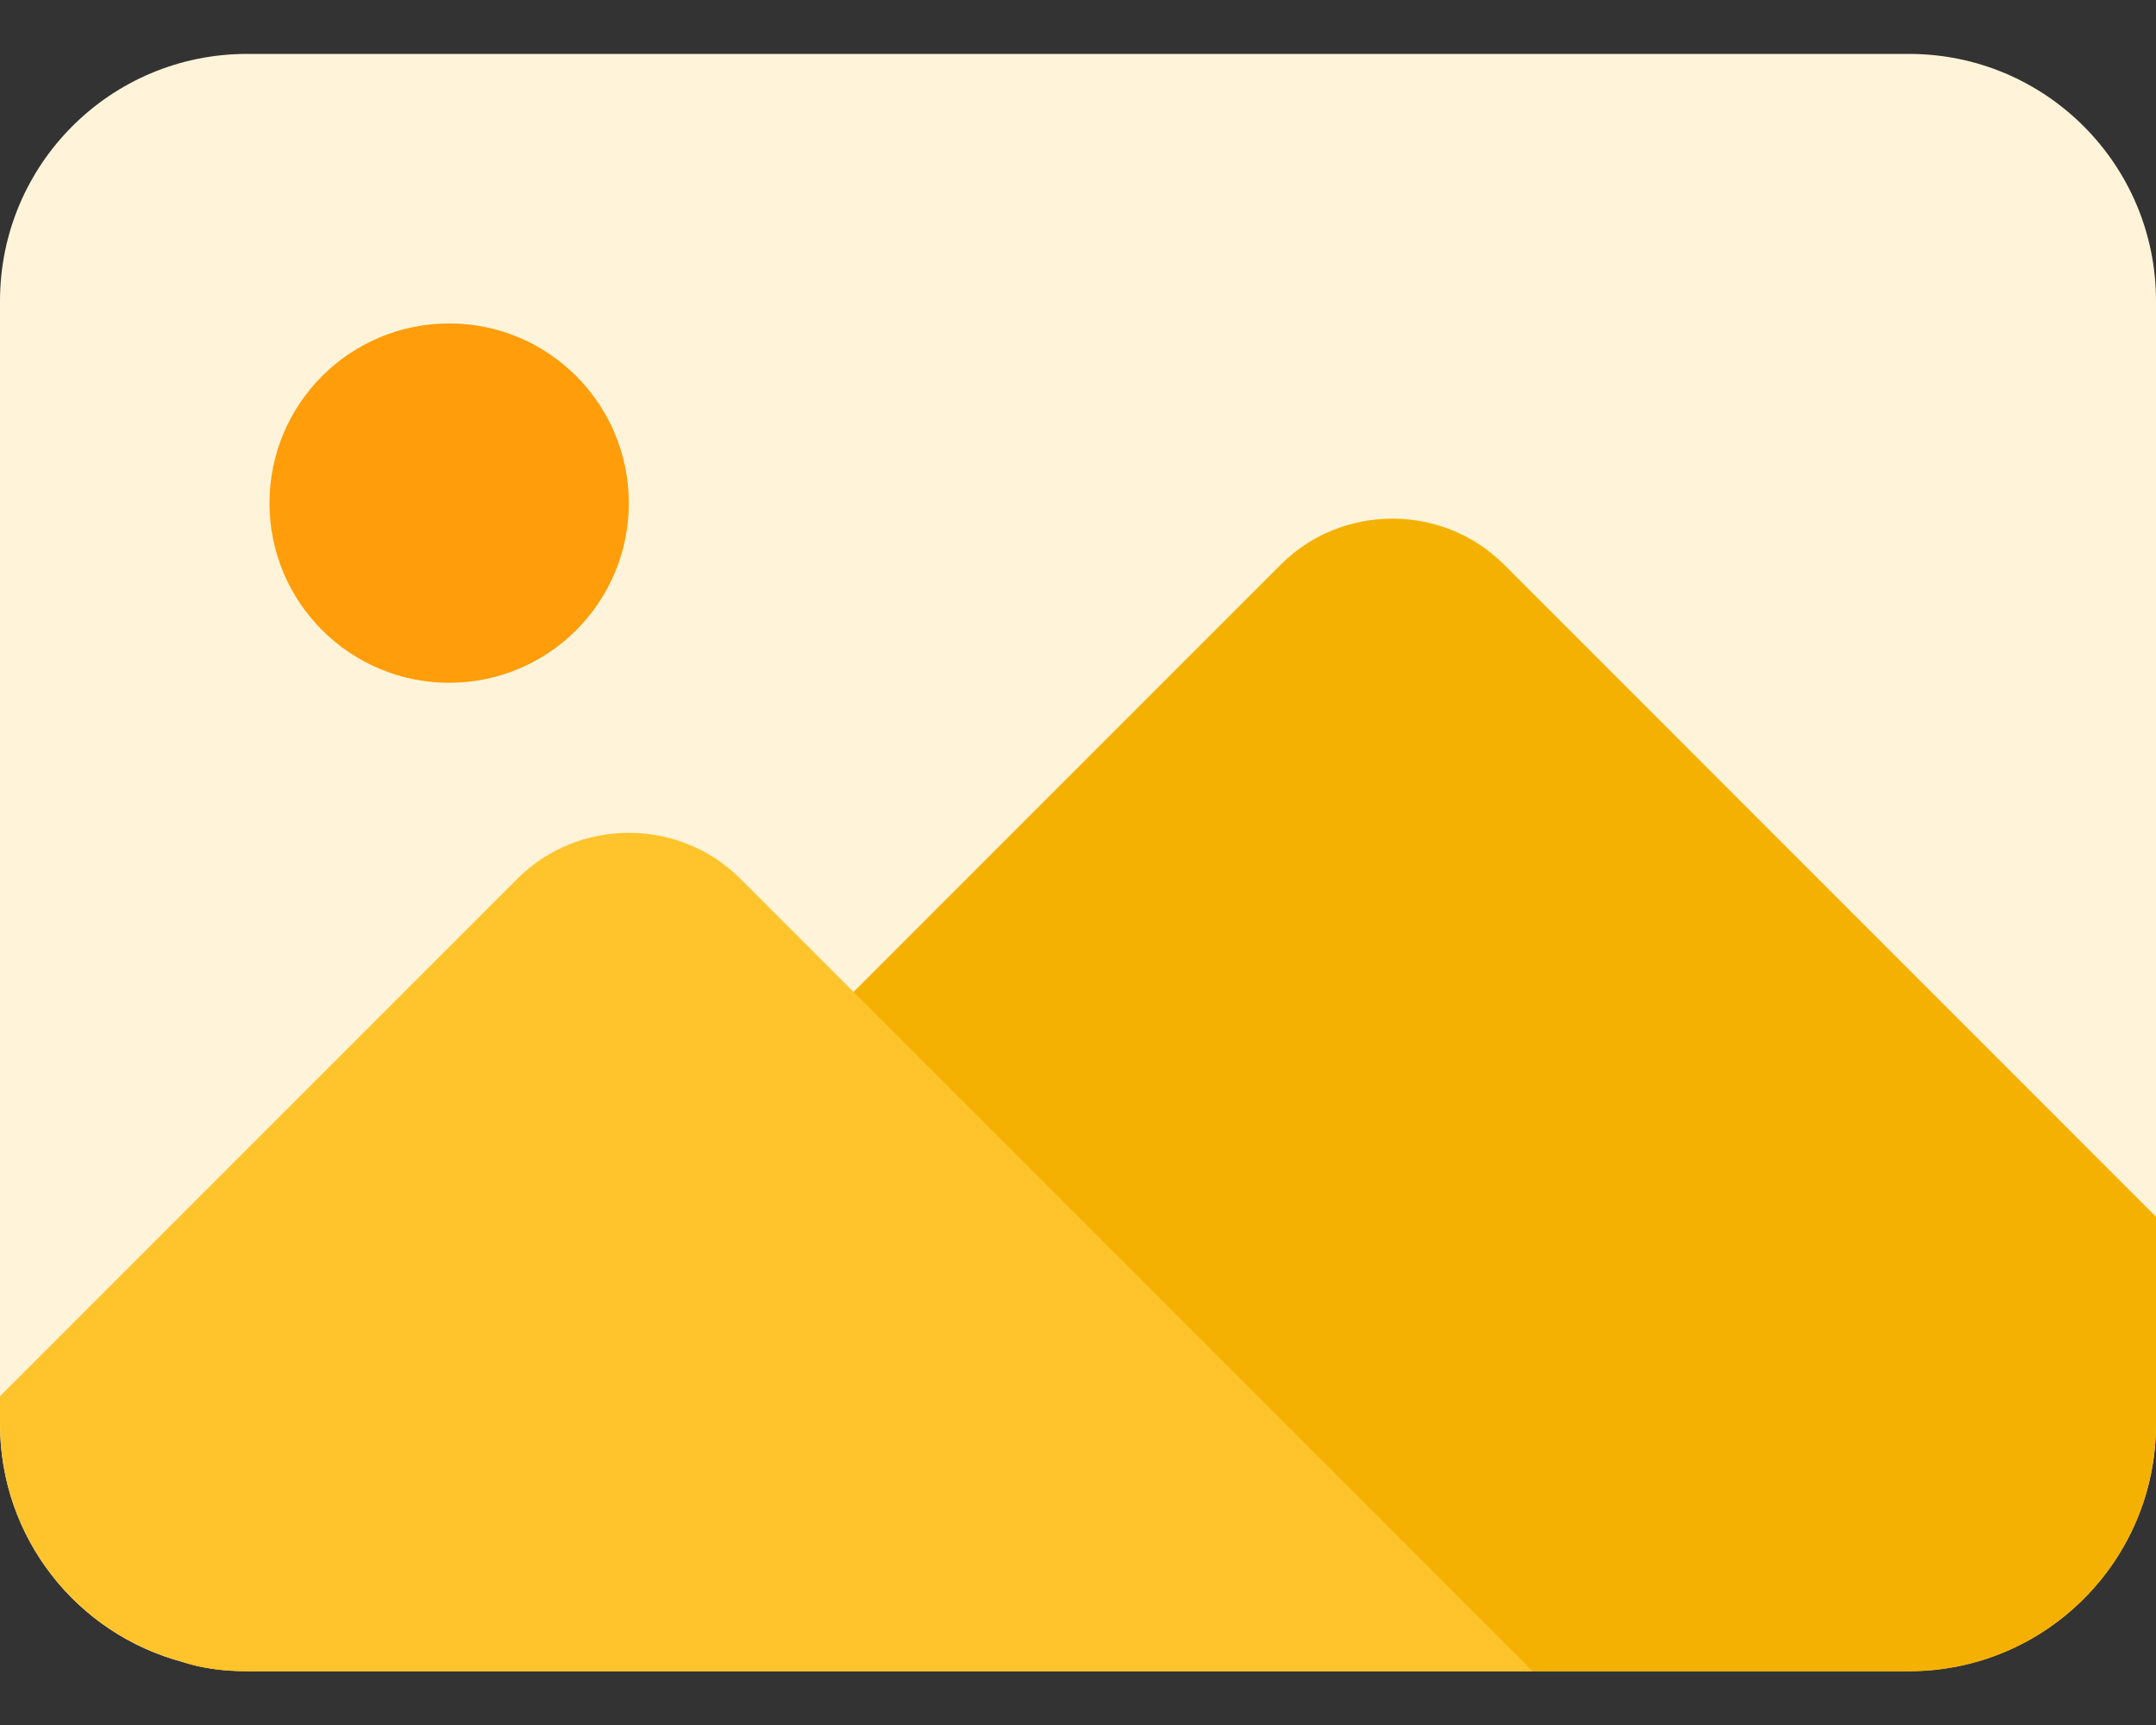 <svg width="20" height="16" viewBox="0 0 20 16" fill="none" xmlns="http://www.w3.org/2000/svg">
<rect x="0" y="0" width="20" height="16" fill="#333333" stroke="none"/>
<path d="M20 2.792V13.208C20 14.475 18.975 15.5 17.708 15.5H2.292C2.083 15.5 1.883 15.475 1.7 15.417C0.717 15.158 0 14.267 0 13.208V2.792C0 1.525 1.025 0.5 2.292 0.5H17.708C18.975 0.5 20 1.525 20 2.792Z" fill="#FFF4D9"/>
<path d="M5.833 4.667C5.833 5.587 5.087 6.333 4.167 6.333C3.246 6.333 2.5 5.587 2.5 4.667C2.5 3.746 3.246 3 4.167 3C5.087 3 5.833 3.746 5.833 4.667Z" fill="#FF9D0A"/>
<path d="M20 11.286V13.21C20 14.477 18.975 15.502 17.708 15.502H2.292C2.083 15.502 1.883 15.477 1.7 15.419L11.883 5.235C12.45 4.669 13.383 4.669 13.95 5.235L20 11.286Z" fill="#F5B102"/>
<path d="M14.217 15.5H2.292C2.083 15.5 1.883 15.475 1.7 15.416C0.717 15.158 0 14.266 0 13.208V12.95L4.8 8.15C5.367 7.583 6.3 7.583 6.867 8.15L14.217 15.5Z" fill="#FFC42C"/>
</svg>

